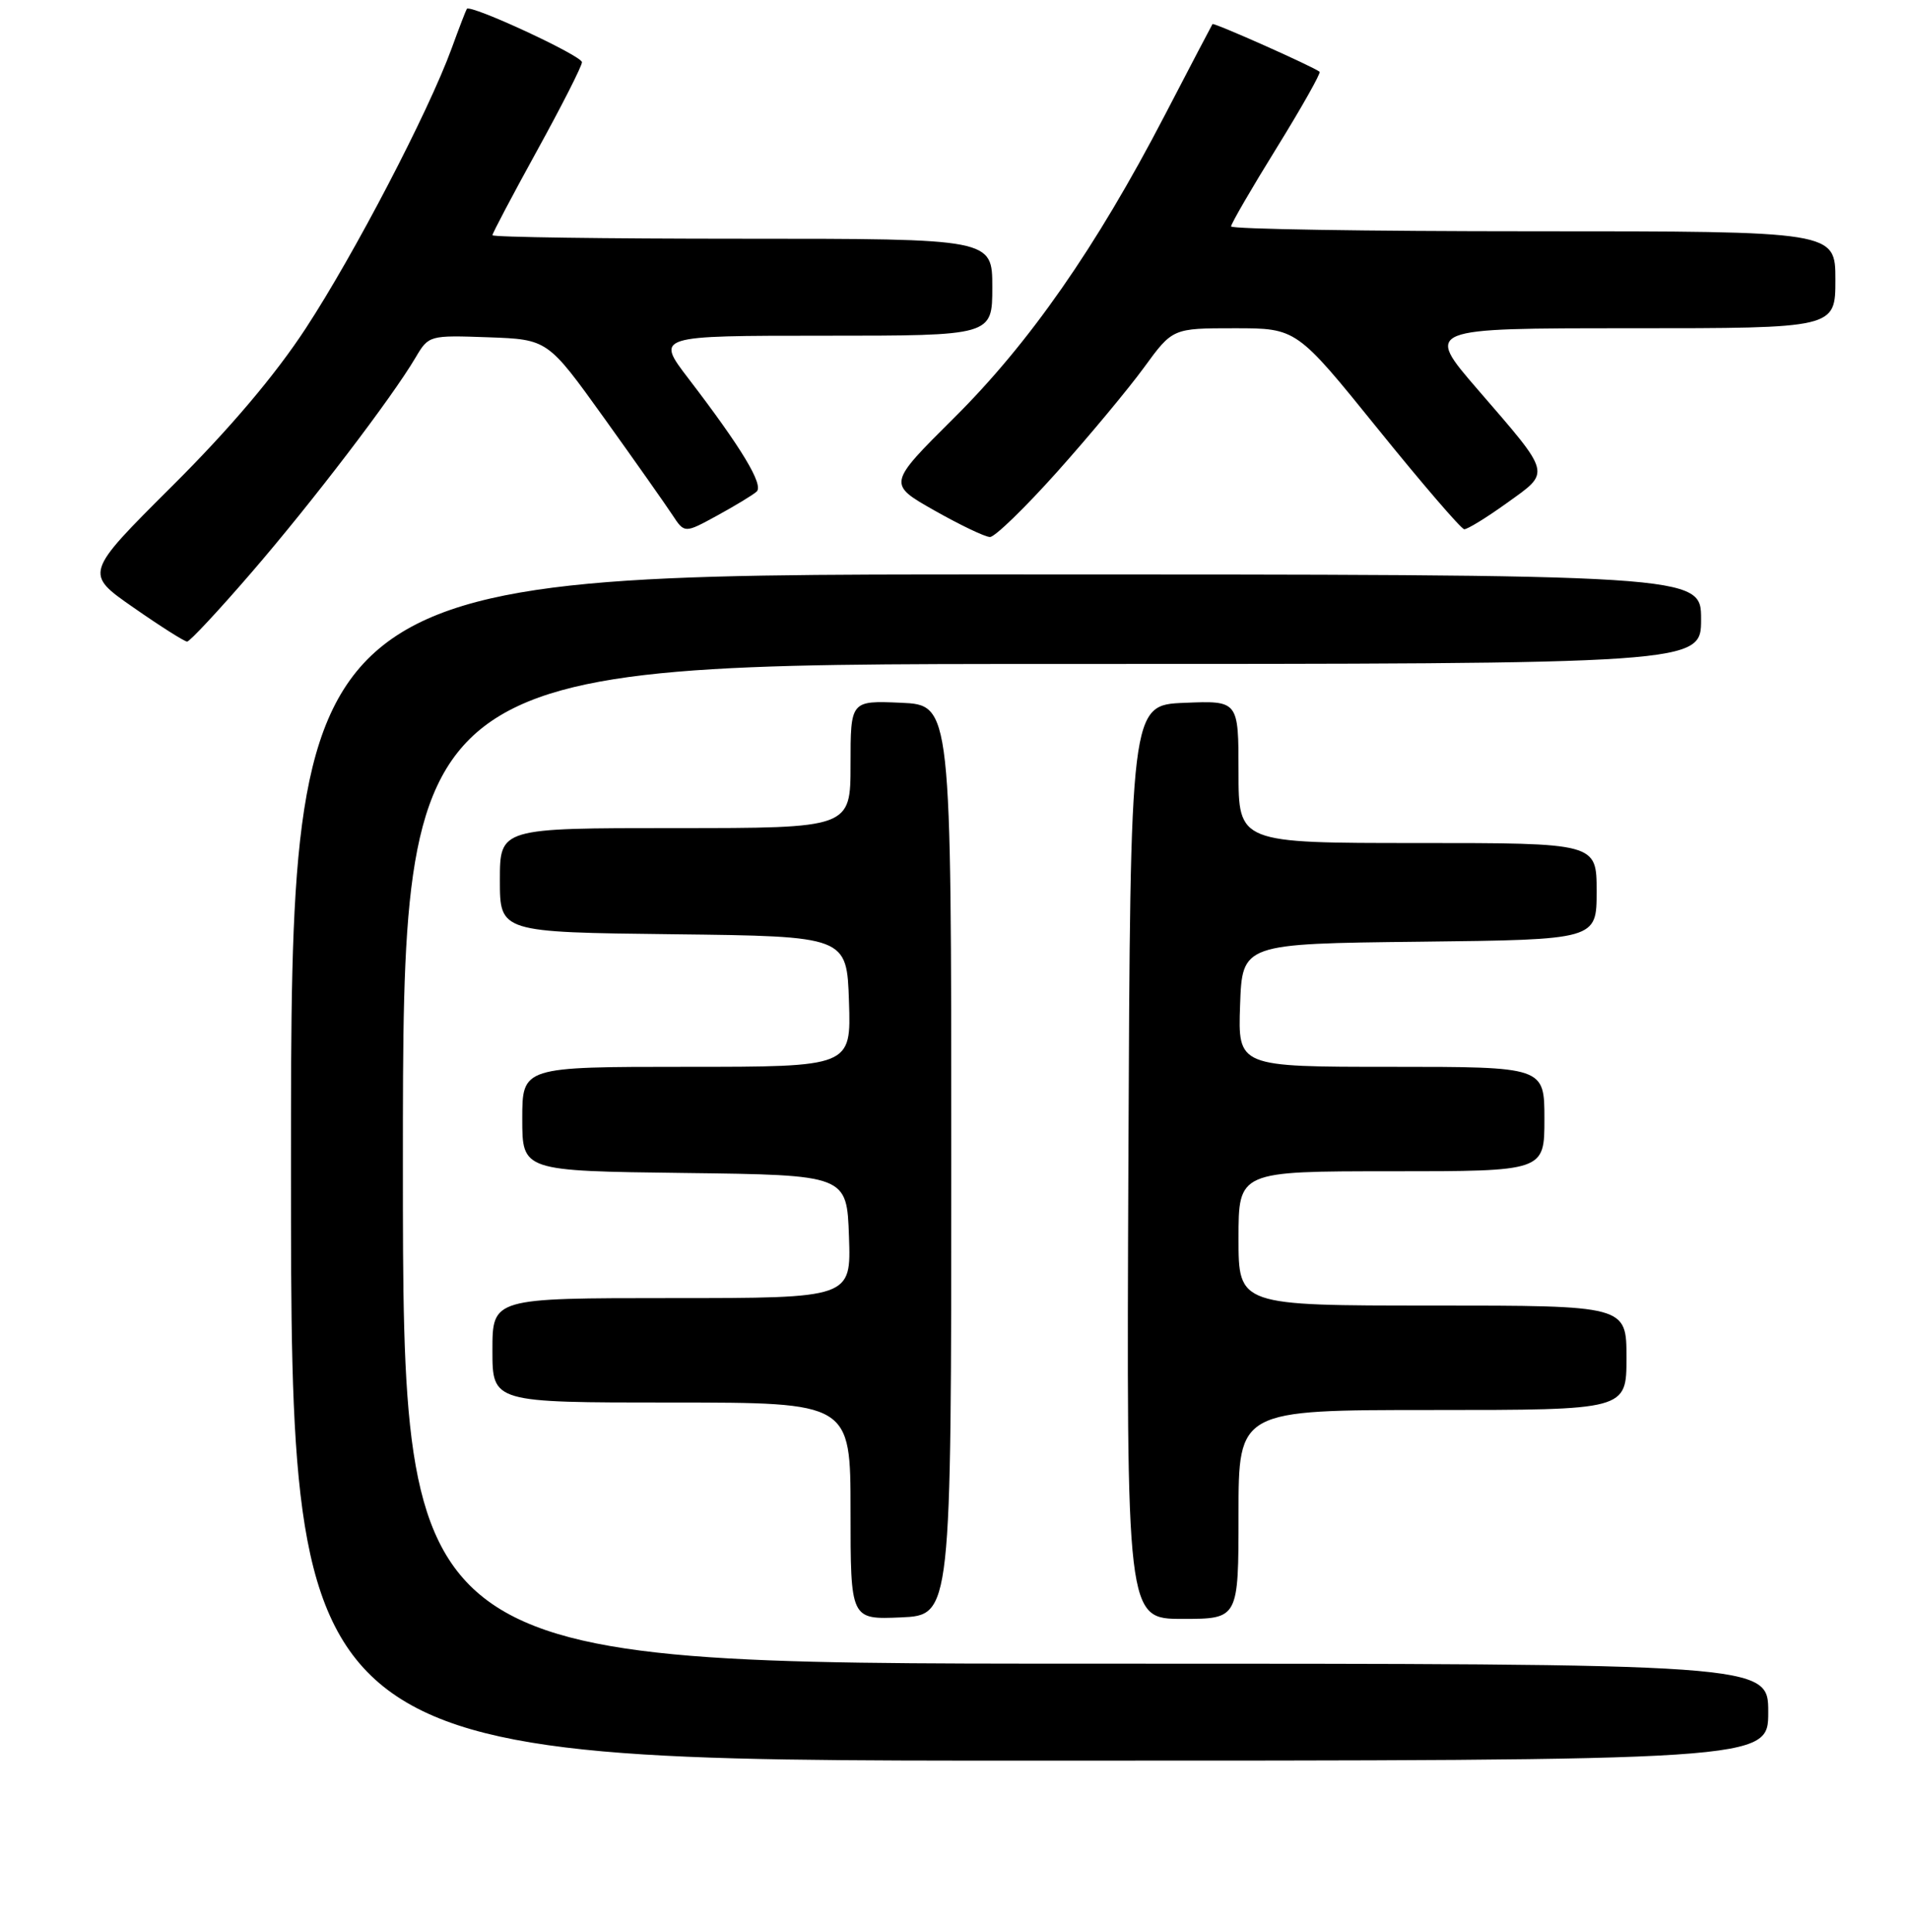 <?xml version="1.0" encoding="UTF-8" standalone="no"?>
<!DOCTYPE svg PUBLIC "-//W3C//DTD SVG 1.1//EN" "http://www.w3.org/Graphics/SVG/1.1/DTD/svg11.dtd" >
<svg xmlns="http://www.w3.org/2000/svg" xmlns:xlink="http://www.w3.org/1999/xlink" version="1.1" viewBox="0 0 256 259">
 <g >
 <path fill="currentColor"
d=" M 237.00 229.50 C 237.00 223.00 237.00 223.00 145.50 223.00 C 54.00 223.00 54.00 223.00 54.00 156.00 C 54.00 89.00 54.00 89.00 141.00 89.00 C 228.00 89.00 228.00 89.00 228.00 83.00 C 228.00 77.00 228.00 77.00 133.50 77.00 C 39.00 77.00 39.00 77.00 39.00 156.50 C 39.00 236.00 39.00 236.00 138.00 236.00 C 237.00 236.00 237.00 236.00 237.00 229.50 Z  M 127.50 155.50 C 127.50 94.50 127.50 94.50 120.75 94.20 C 114.00 93.91 114.00 93.91 114.00 102.45 C 114.00 111.00 114.00 111.00 90.50 111.00 C 67.00 111.00 67.00 111.00 67.00 117.98 C 67.00 124.96 67.00 124.96 90.25 125.23 C 113.50 125.50 113.50 125.50 113.79 134.25 C 114.08 143.00 114.08 143.00 92.04 143.00 C 70.00 143.00 70.00 143.00 70.00 149.98 C 70.00 156.96 70.00 156.96 91.75 157.23 C 113.50 157.50 113.50 157.50 113.79 165.75 C 114.08 174.00 114.08 174.00 90.04 174.00 C 66.00 174.00 66.00 174.00 66.00 181.00 C 66.00 188.00 66.00 188.00 90.00 188.00 C 114.00 188.00 114.00 188.00 114.00 202.55 C 114.00 217.09 114.00 217.09 120.75 216.80 C 127.50 216.50 127.50 216.50 127.50 155.50 Z  M 166.00 203.00 C 166.00 189.00 166.00 189.00 192.00 189.00 C 218.00 189.00 218.00 189.00 218.00 182.00 C 218.00 175.00 218.00 175.00 192.00 175.00 C 166.00 175.00 166.00 175.00 166.00 166.00 C 166.00 157.00 166.00 157.00 186.50 157.00 C 207.00 157.00 207.00 157.00 207.00 150.00 C 207.00 143.00 207.00 143.00 186.46 143.00 C 165.92 143.00 165.92 143.00 166.21 134.75 C 166.50 126.50 166.50 126.50 190.25 126.23 C 214.00 125.96 214.00 125.96 214.00 119.48 C 214.00 113.00 214.00 113.00 190.00 113.00 C 166.00 113.00 166.00 113.00 166.00 103.46 C 166.00 93.91 166.00 93.91 158.75 94.21 C 151.50 94.50 151.50 94.50 151.24 155.75 C 150.98 217.00 150.98 217.00 158.49 217.00 C 166.00 217.00 166.00 217.00 166.00 203.00 Z  M 33.70 76.75 C 41.79 67.38 52.49 53.37 55.71 47.91 C 57.46 44.95 57.54 44.93 65.44 45.21 C 73.41 45.50 73.41 45.50 80.96 56.02 C 85.11 61.81 89.23 67.66 90.12 69.02 C 91.75 71.50 91.75 71.50 96.12 69.11 C 98.53 67.79 100.91 66.35 101.41 65.90 C 102.39 65.01 99.41 60.06 92.28 50.75 C 87.88 45.00 87.88 45.00 110.44 45.00 C 133.00 45.00 133.00 45.00 133.00 38.50 C 133.00 32.00 133.00 32.00 99.50 32.00 C 81.07 32.00 66.00 31.79 66.00 31.53 C 66.00 31.27 68.70 26.16 72.00 20.16 C 75.30 14.17 78.00 8.85 78.00 8.34 C 78.00 7.47 63.03 0.53 62.57 1.19 C 62.45 1.36 61.53 3.75 60.53 6.50 C 57.41 15.04 47.50 34.05 40.99 44.00 C 36.89 50.27 30.80 57.47 23.05 65.18 C 11.32 76.87 11.32 76.87 17.88 81.43 C 21.49 83.95 24.73 86.00 25.08 86.00 C 25.43 86.00 29.31 81.84 33.70 76.75 Z  M 141.69 63.25 C 145.99 58.44 151.23 52.14 153.34 49.25 C 157.17 44.00 157.17 44.00 165.48 44.00 C 173.78 44.00 173.78 44.00 184.64 57.44 C 190.61 64.83 195.84 70.91 196.25 70.94 C 196.66 70.97 199.24 69.39 201.99 67.41 C 207.89 63.18 208.03 63.75 198.06 52.21 C 190.97 44.00 190.97 44.00 218.48 44.00 C 246.00 44.00 246.00 44.00 246.00 37.50 C 246.00 31.00 246.00 31.00 205.50 31.00 C 183.22 31.00 165.00 30.71 165.00 30.35 C 165.00 30.00 167.75 25.25 171.12 19.81 C 174.49 14.36 177.07 9.77 176.87 9.62 C 175.95 8.90 162.68 2.99 162.51 3.23 C 162.41 3.38 159.52 8.90 156.09 15.50 C 146.90 33.18 137.98 45.98 127.87 56.02 C 118.97 64.87 118.97 64.87 125.23 68.42 C 128.68 70.37 132.03 71.98 132.69 71.98 C 133.34 71.99 137.39 68.06 141.69 63.25 Z "/>
</g>
</svg>
